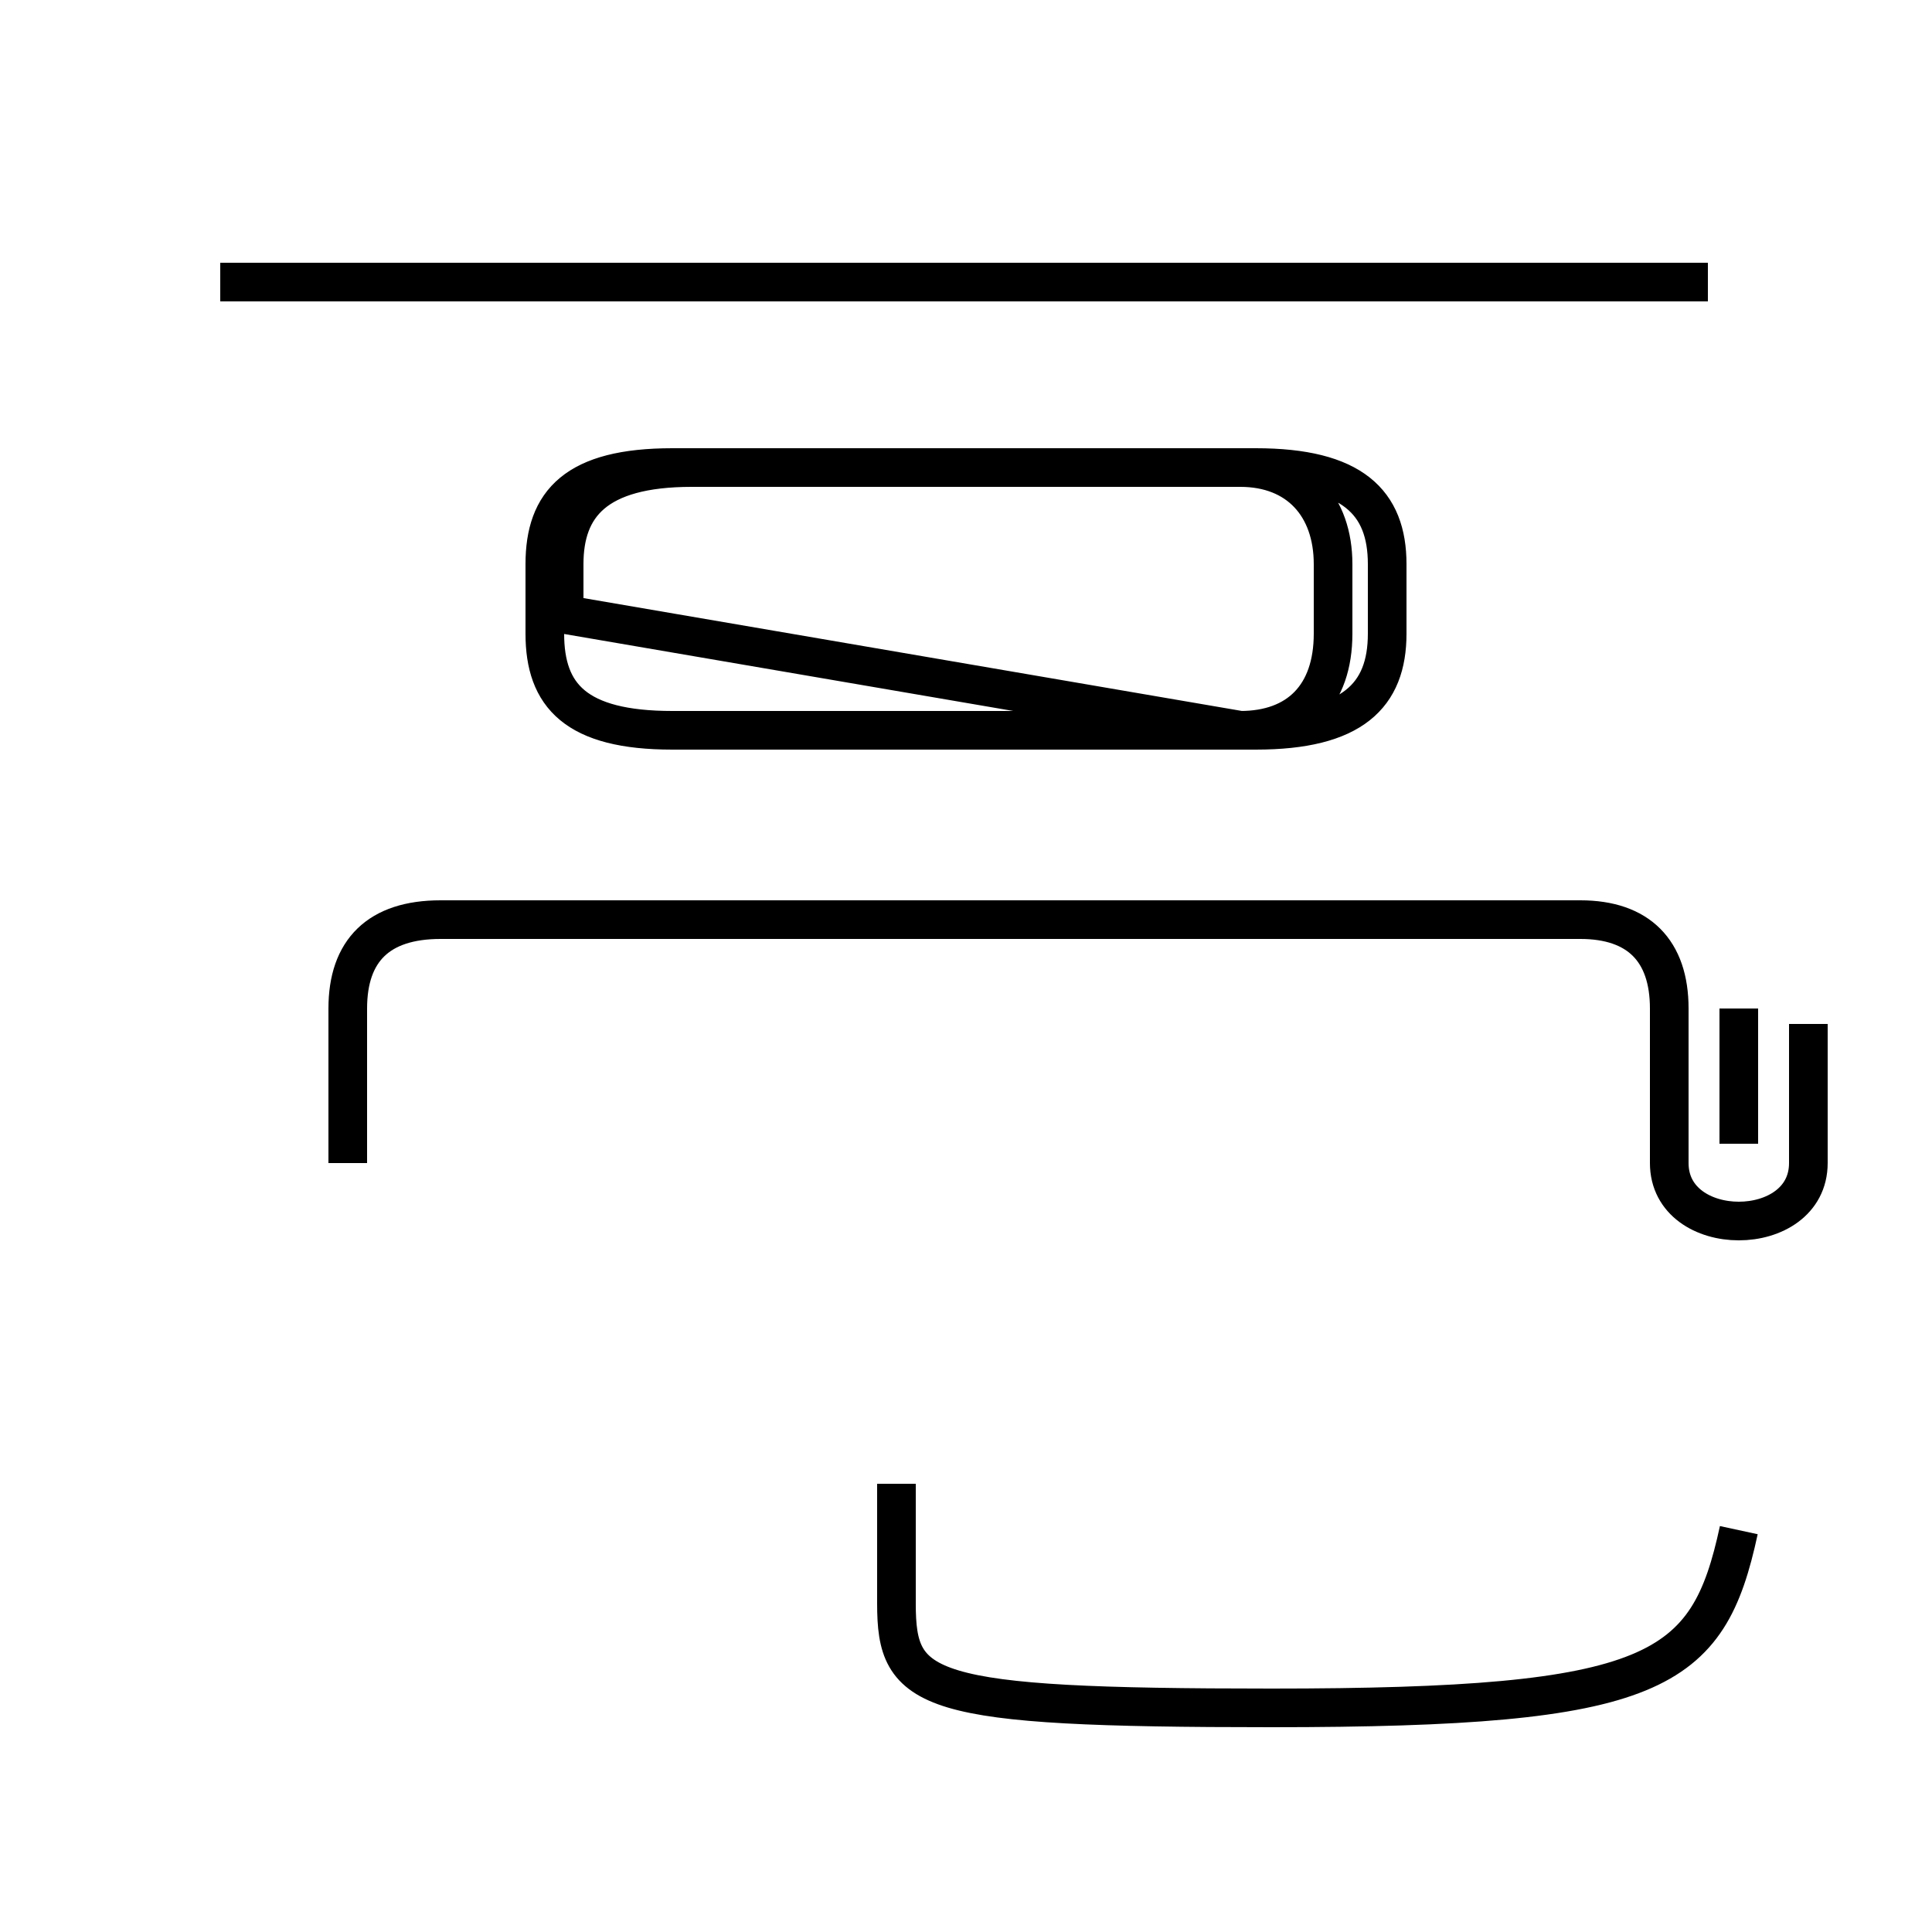 <?xml version='1.0' encoding='utf8'?>
<svg viewBox="0.0 -44.0 50.0 50.0" version="1.1" xmlns="http://www.w3.org/2000/svg">
<rect x="0.0" y="-44.0" width="50.0" height="50.0" fill="#808080" stroke="none"/>
<rect x="-1000" y="-1000" width="2000" height="2000" stroke="white" fill="white"/>
<g style="fill:none; stroke:#000000;  stroke-width:1">
<path d="M 17.4 25.1 L 32.5 25.1 C 35.0 25.1 35.9 26.0 35.9 27.6 L 35.9 29.4 C 35.9 31.0 35.0 31.9 32.5 31.9 L 17.4 31.9 C 14.9 31.9 14.1 31.0 14.1 29.4 L 14.1 27.6 C 14.1 26.0 14.9 25.1 17.4 25.1 Z M 14.6 28.1 L 14.6 29.4 C 14.6 30.9 15.4 31.9 17.9 31.9 L 32.1 31.9 C 33.6 31.9 34.5 30.9 34.5 29.4 L 34.5 27.6 C 34.5 26.0 33.6 25.1 32.1 25.1 Z M 45.0 4.4 C 44.2 0.7 42.9 -0.2 32.9 -0.2 C 23.9 -0.2 23.2 0.2 23.2 2.5 L 23.2 5.6 M 44.2 36.7 L 5.7 36.7 M 9.0 13.9 L 9.0 17.9 C 9.0 19.4 9.8 20.2 11.4 20.2 L 40.9 20.2 C 42.4 20.2 43.2 19.4 43.2 17.9 L 43.2 13.9 C 43.2 12.9 44.1 12.4 45.0 12.4 C 45.9 12.4 46.8 12.9 46.8 13.9 L 46.8 17.5 M 45.0 14.4 L 45.0 17.9 " transform="scale(1, -1)" />
</g>
</svg>
